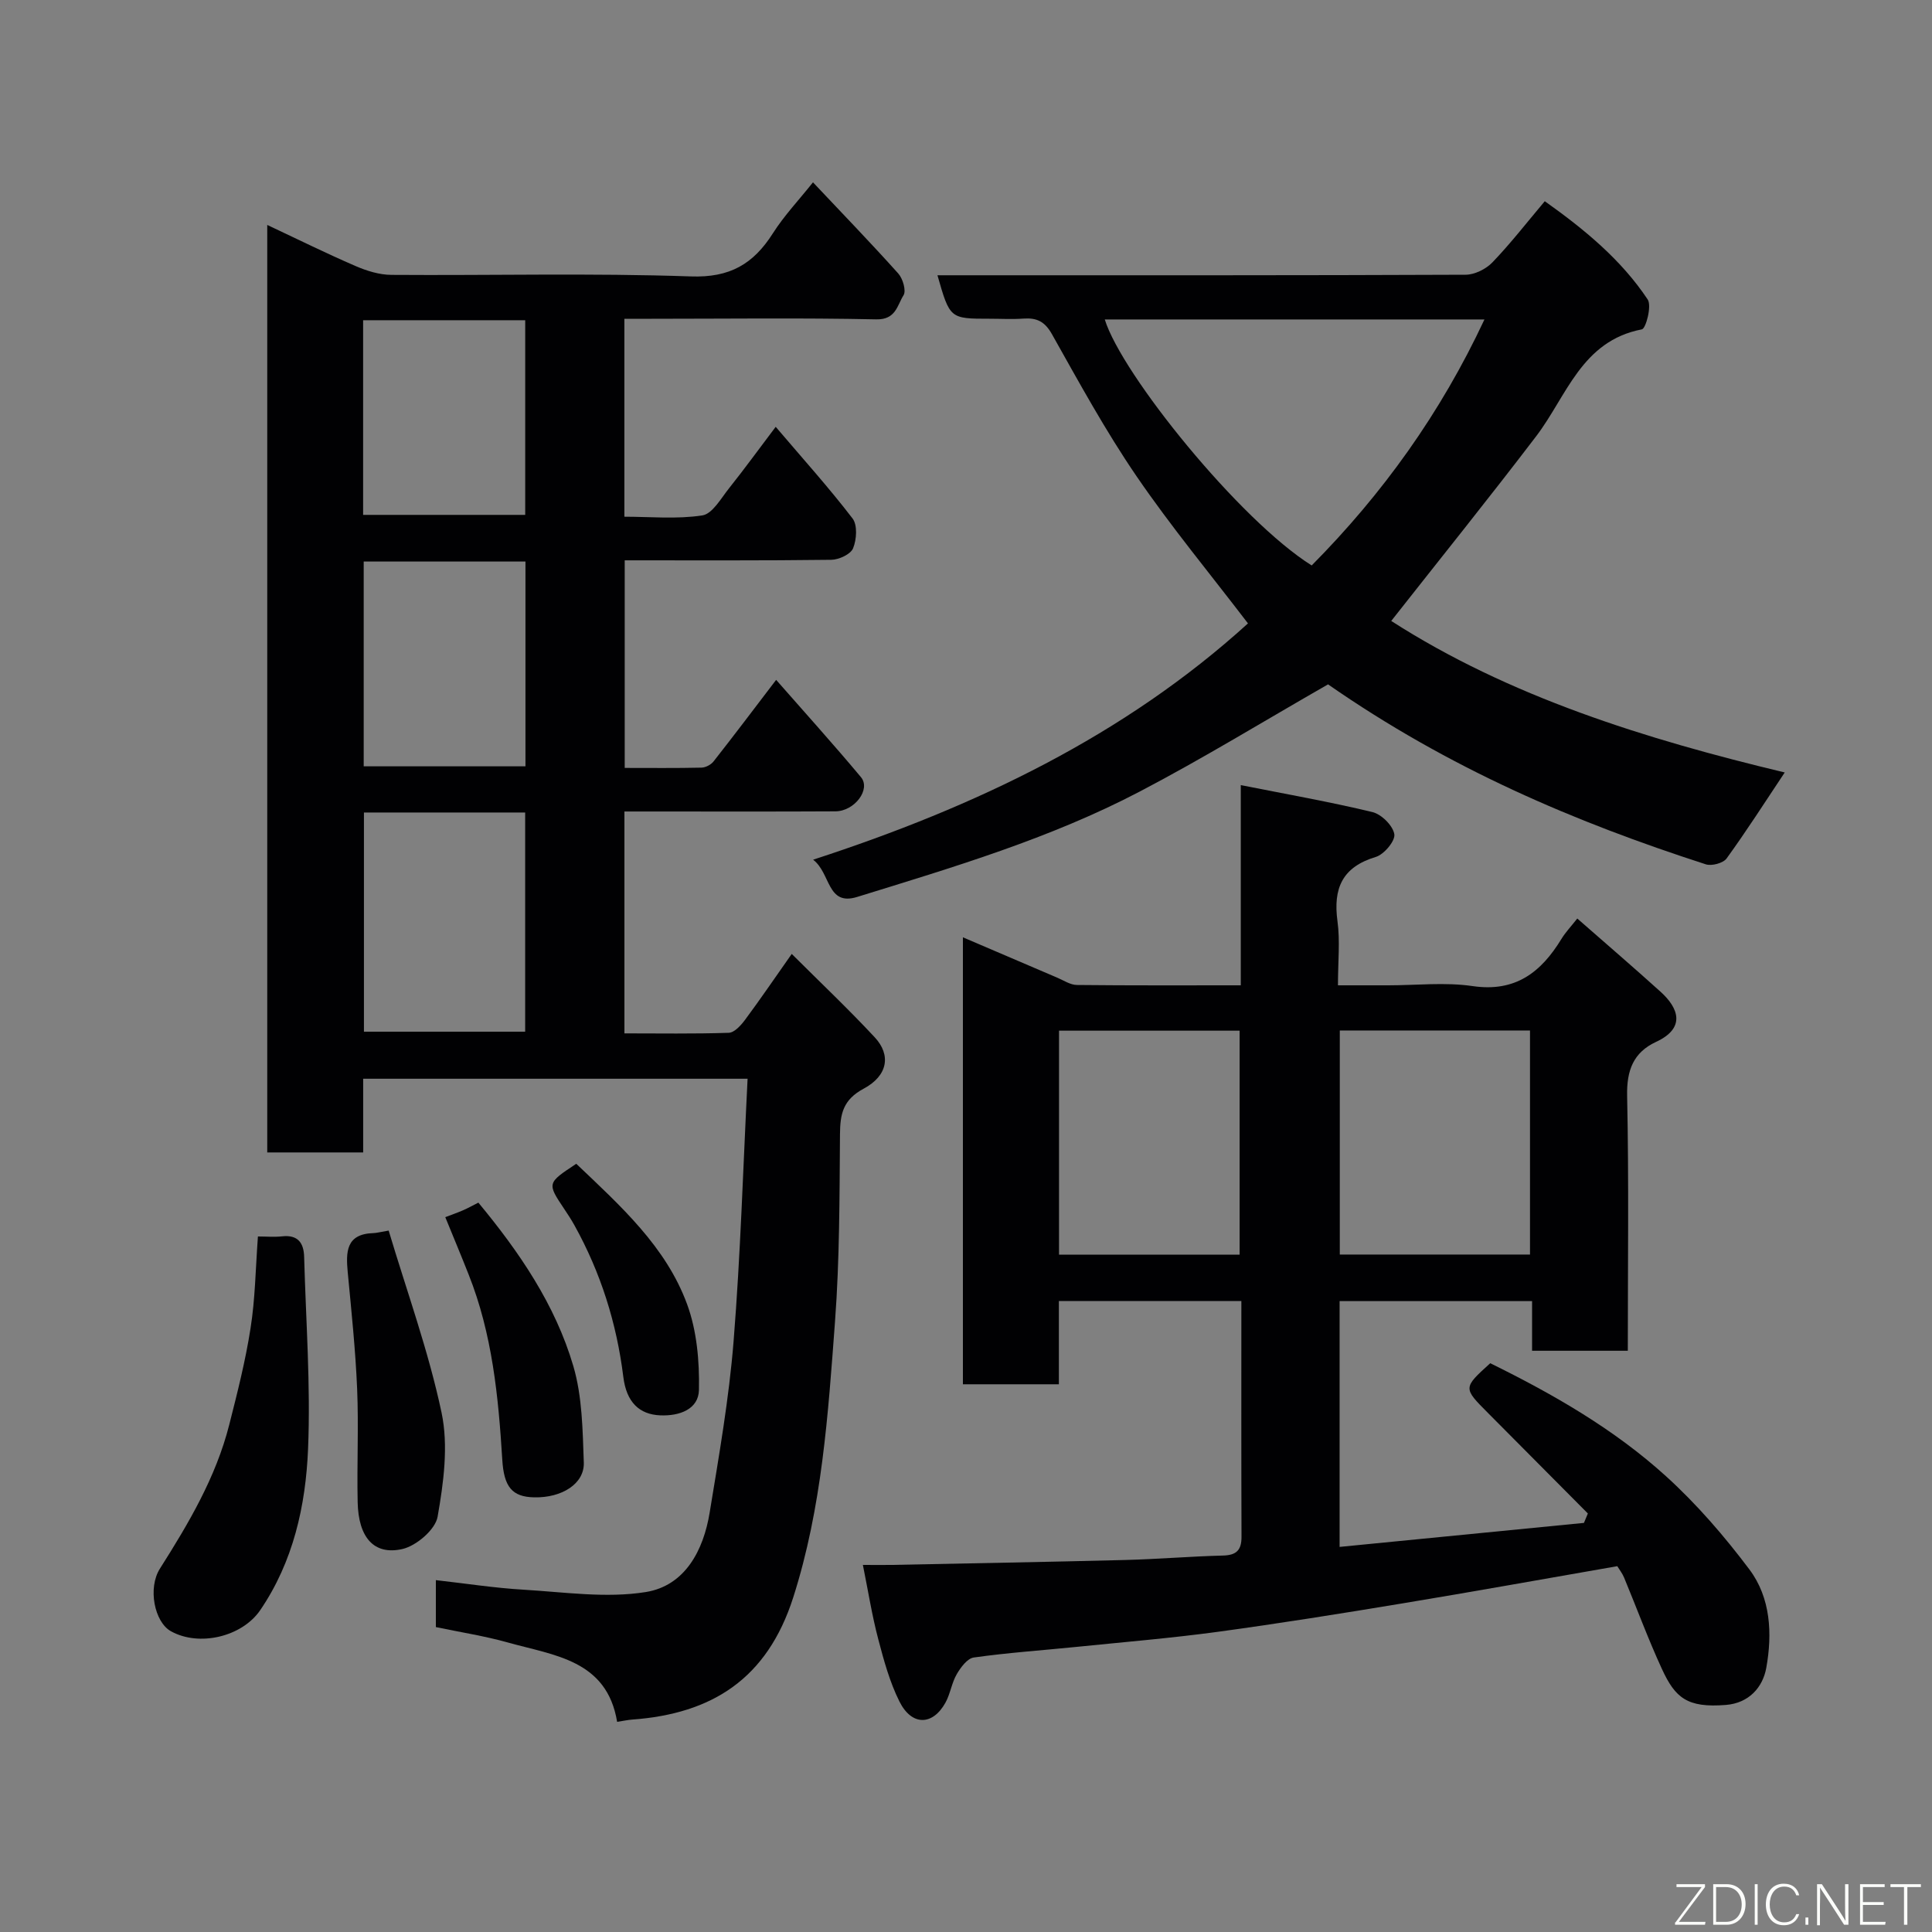 <svg enable-background="new 0 0 400 400" viewBox="0 0 400 400" xmlns="http://www.w3.org/2000/svg"><rect x="0" y="0" width="400" height="400" fill="#808080" stroke="none"/><path d="m163.92 197.5c5.86 5.85 11.72 11.39 17.2 17.28 3.39 3.65 2.71 7.93-2.31 10.62-4.27 2.29-4.87 5.21-4.9 9.42-.1 12.94-.07 25.91-1.03 38.79-1.43 19.22-2.69 38.47-8.65 57.12-5.4 16.88-16.84 24.09-33.34 25.29-.94.07-1.87.28-3.12.47-2.12-12.83-13.06-13.74-22.59-16.42-4.84-1.36-9.85-2.13-14.94-3.2 0-3.28 0-6.38 0-9.72 6.23.7 12.18 1.63 18.17 1.98 8.43.5 17.07 1.8 25.27.49 8.13-1.3 11.97-8.61 13.25-16.47 1.93-11.77 4-23.57 4.95-35.44 1.44-17.95 1.97-35.98 2.9-54.37-27.12 0-53.17 0-79.59 0v15.26c-6.75 0-13.13 0-19.86 0 0-63.67 0-127.42 0-192.03 6.26 2.94 12.19 5.88 18.26 8.5 2.33 1.01 4.96 1.83 7.45 1.84 20.66.15 41.35-.4 61.99.32 8.1.29 12.95-2.58 16.99-8.93 2.35-3.69 5.41-6.92 8.3-10.55 6.15 6.52 12.02 12.59 17.66 18.88.95 1.06 1.68 3.58 1.08 4.51-1.3 2.04-1.56 5.08-5.65 4.98-15.5-.33-31-.12-46.5-.12-1.79 0-3.59 0-5.64 0v40.98c5.34 0 10.84.54 16.14-.27 2.09-.32 3.87-3.54 5.54-5.63 3.16-3.96 6.13-8.06 9.65-12.71 5.6 6.58 11.01 12.58 15.91 18.97 1.05 1.36.85 4.38.11 6.18-.51 1.24-2.93 2.36-4.51 2.38-14.14.18-28.29.11-42.77.11v42.98c5.34 0 10.62.06 15.9-.06.85-.02 1.96-.6 2.49-1.28 4.24-5.39 8.37-10.87 12.96-16.89 5.95 6.79 11.89 13.35 17.56 20.14 2.1 2.51-1.31 7.06-5.29 7.08-12.67.07-25.33.03-38 .03-1.8 0-3.6 0-5.68 0v45.94c7.11 0 14.36.12 21.6-.12 1.17-.04 2.52-1.54 3.37-2.68 3.12-4.2 6.06-8.52 9.67-13.65zm-88.57-29.28v45.38h33.38c0-15.32 0-30.24 0-45.38-11.18 0-22.1 0-33.38 0zm33.44-51.96c-11.49 0-22.41 0-33.49 0v42.4h33.49c0-14.27 0-28.19 0-42.4zm-33.61-9.66h33.56c0-13.65 0-26.9 0-40.3-11.3 0-22.34 0-33.56 0z" fill="#010103"/><path d="m178.65 324c2.65 0 4.3.03 5.95 0 16.1-.33 32.2-.61 48.3-1.02 6.77-.17 13.53-.75 20.31-.92 2.78-.07 3.84-1.12 3.83-3.88-.06-16.15-.03-32.3-.03-48.81-12.63 0-25.02 0-37.78 0v17.23c-6.74 0-13.13 0-19.87 0 0-30.46 0-61.04 0-92.54 6.6 2.83 13.07 5.6 19.54 8.36 1.34.57 2.71 1.5 4.08 1.51 11.14.12 22.27.07 33.91.07 0-13.74 0-27.16 0-41.45 9.53 1.89 18.46 3.46 27.25 5.58 1.88.45 4.24 2.8 4.54 4.58.23 1.38-2.13 4.2-3.84 4.71-6.97 2.1-8.85 6.53-7.93 13.31.56 4.08.1 8.31.1 13.27h10.4c5.83 0 11.77-.68 17.48.16 8.87 1.3 14.17-2.86 18.38-9.75.85-1.4 2.01-2.61 3.29-4.24 6.19 5.43 11.79 10.23 17.26 15.18 3.68 3.33 5.28 7.47-.95 10.36-4.69 2.18-6.11 5.89-5.99 11.19.37 17.47.14 34.95.14 52.76-6.68 0-13.07 0-19.82 0 0-3.35 0-6.62 0-10.28-13.41 0-26.47 0-39.85 0v50.89c16.99-1.67 33.79-3.32 50.59-4.97.27-.65.54-1.3.81-1.95-6.89-6.93-13.77-13.87-20.67-20.8-5.18-5.2-5.19-5.19.46-10.31 12.97 6.38 25.59 13.6 36.38 23.39 6.37 5.78 12.1 12.42 17.27 19.3 4.43 5.89 4.77 13.34 3.5 20.38-.72 4.01-3.57 7.3-8.37 7.68-8.01.64-10.48-1.47-13.23-7.43-2.86-6.2-5.22-12.63-7.84-18.94-.36-.87-.97-1.64-1.41-2.36-15 2.61-29.74 5.27-44.51 7.71-12.73 2.11-25.48 4.15-38.27 5.89-9.76 1.32-19.58 2.13-29.38 3.13-7.03.71-14.09 1.19-21.08 2.18-1.33.19-2.71 2.06-3.52 3.46-1.05 1.8-1.32 4.05-2.33 5.88-2.66 4.8-6.99 4.85-9.53-.23-2.01-4.02-3.23-8.5-4.38-12.88-1.29-4.87-2.07-9.85-3.19-15.4zm138.12-110.65c-13.42 0-26.46 0-39.38 0v46.39h39.38c0-15.51 0-30.76 0-46.39zm-60.12 46.42c0-15.77 0-31.14 0-46.38-12.73 0-25.1 0-37.39 0v46.38z" fill="#010103"/><path d="m274.96 141.69c-13.25 7.58-25.9 15.35-39.02 22.21-18.53 9.7-38.57 15.65-58.47 21.8-6.29 1.95-5.43-4.88-9.12-7.71 33.74-10.98 64.45-25.69 90.03-48.92-7.78-10.19-15.91-20-23.07-30.47-6.43-9.4-11.92-19.46-17.51-29.4-1.48-2.64-3.14-3.43-5.89-3.24-2.32.17-4.66.03-7 .03-8.25 0-8.25 0-10.82-9h5.39c34.66 0 69.32.04 103.97-.11 1.88-.01 4.22-1.18 5.55-2.57 3.74-3.89 7.06-8.18 10.83-12.65 8.17 5.81 15.79 12.05 21.31 20.35.87 1.31-.37 6.02-1.21 6.18-12.51 2.41-15.55 13.82-21.89 22.14-9.75 12.79-19.84 25.32-30 38.23 24.34 15.65 52.63 24.47 81.47 31.37-4.15 6.23-7.93 12.14-12.04 17.81-.71.97-3.08 1.6-4.3 1.21-27.19-8.79-53.16-19.84-78.21-37.26zm-46.23-75.55c3.53 11.38 27.92 41.57 42.84 50.93 14.69-14.82 26.69-31.52 35.77-50.93-26.69 0-52.64 0-78.61 0z" fill="#010103"/><path d="m53.4 256c1.77 0 3.41.15 5.02-.03 3.28-.36 4.48 1.39 4.55 4.27.36 13.26 1.36 26.55.81 39.77-.49 11.73-3.05 23.3-9.9 33.35-3.79 5.55-12.69 7.62-18.51 4.36-3.4-1.91-4.81-8.93-2.26-12.95 5.95-9.39 11.59-18.91 14.35-29.79 1.68-6.61 3.37-13.25 4.41-19.97.96-6.01 1.03-12.15 1.53-19.01z" fill="#010103"/><path d="m80.47 254.78c3.74 12.53 8.25 24.92 10.95 37.69 1.45 6.87.42 14.51-.82 21.56-.47 2.66-4.4 6.02-7.29 6.68-5.91 1.34-9.11-2.42-9.26-9.71-.17-7.82.22-15.66-.11-23.47-.34-8.03-1.18-16.05-1.94-24.06-.4-4.25-.4-8 5.32-8.17.63-.02 1.27-.2 3.15-.52z" fill="#010103"/><path d="m92.19 252c1.33-.51 2.52-.92 3.67-1.42 1.04-.45 2.03-1.01 3.18-1.59 8.47 10.22 15.93 21.12 19.67 33.87 1.85 6.32 1.92 13.25 2.16 19.93.16 4.41-4.55 7.35-10.29 7.22-4.55-.1-6.25-2.15-6.59-7.81-.8-13.05-2.07-26.03-6.97-38.34-1.53-3.88-3.14-7.72-4.83-11.86z" fill="#010103"/><path d="m119.31 240.95c9.22 8.77 18.57 17.17 22.94 29.06 2.03 5.51 2.58 11.83 2.46 17.76-.08 3.97-3.98 5.45-8.06 5.26-4.25-.19-6.95-2.67-7.6-7.97-1.38-11.12-4.68-21.59-10.12-31.38-.63-1.14-1.35-2.24-2.08-3.33-3.61-5.4-3.61-5.39 2.46-9.4z" fill="#010103"/><g fill="#fbfcfa"><path d="m346.9 398 5.4-7.3h-5.2v-.6h5.9v.6l-5.4 7.2h5.5l-.1.6h-6.2v-.5z"/><path d="m354.7 390.1h2.8c2.3 0 3.9 1.6 3.9 4.1s-1.6 4.3-3.9 4.3h-2.8zm.6 7.8h2c2.2 0 3.3-1.6 3.3-3.6 0-1.8-1-3.6-3.3-3.6h-2z"/><path d="m363.9 390.1v8.4h-.6v-8.4h1.6z"/><path d="m372.5 396.3c-.4 1.3-1.4 2.3-3.2 2.3-2.4 0-3.7-1.9-3.7-4.3 0-2.3 1.2-4.3 3.7-4.3 1.8 0 2.9 1 3.2 2.4h-.6c-.4-1.1-1.1-1.8-2.5-1.8-2.1 0-3 1.9-3 3.7s.9 3.7 3 3.7c1.4 0 2.1-.7 2.5-1.7z"/><path d="m373.8 398.5v-1.5h.6v1.5z"/><path d="m376.2 398.5v-8.4h1c1.3 2 4.4 6.7 4.9 7.6-.1-1.2-.1-2.4-.1-3.8v-3.8h.7v8.4h-.9c-1.2-1.9-4.4-6.8-5-7.7.1 1.1 0 2.3 0 3.9v3.9h-.6z"/><path d="m390 394.4h-4.3v3.5h4.7l-.1.6h-5.2v-8.4h5.1v.6h-4.5v3.1h4.3z"/><path d="m394.2 390.7h-2.8v-.6h6.3v.6h-2.8v7.8h-.7z"/></g></svg>